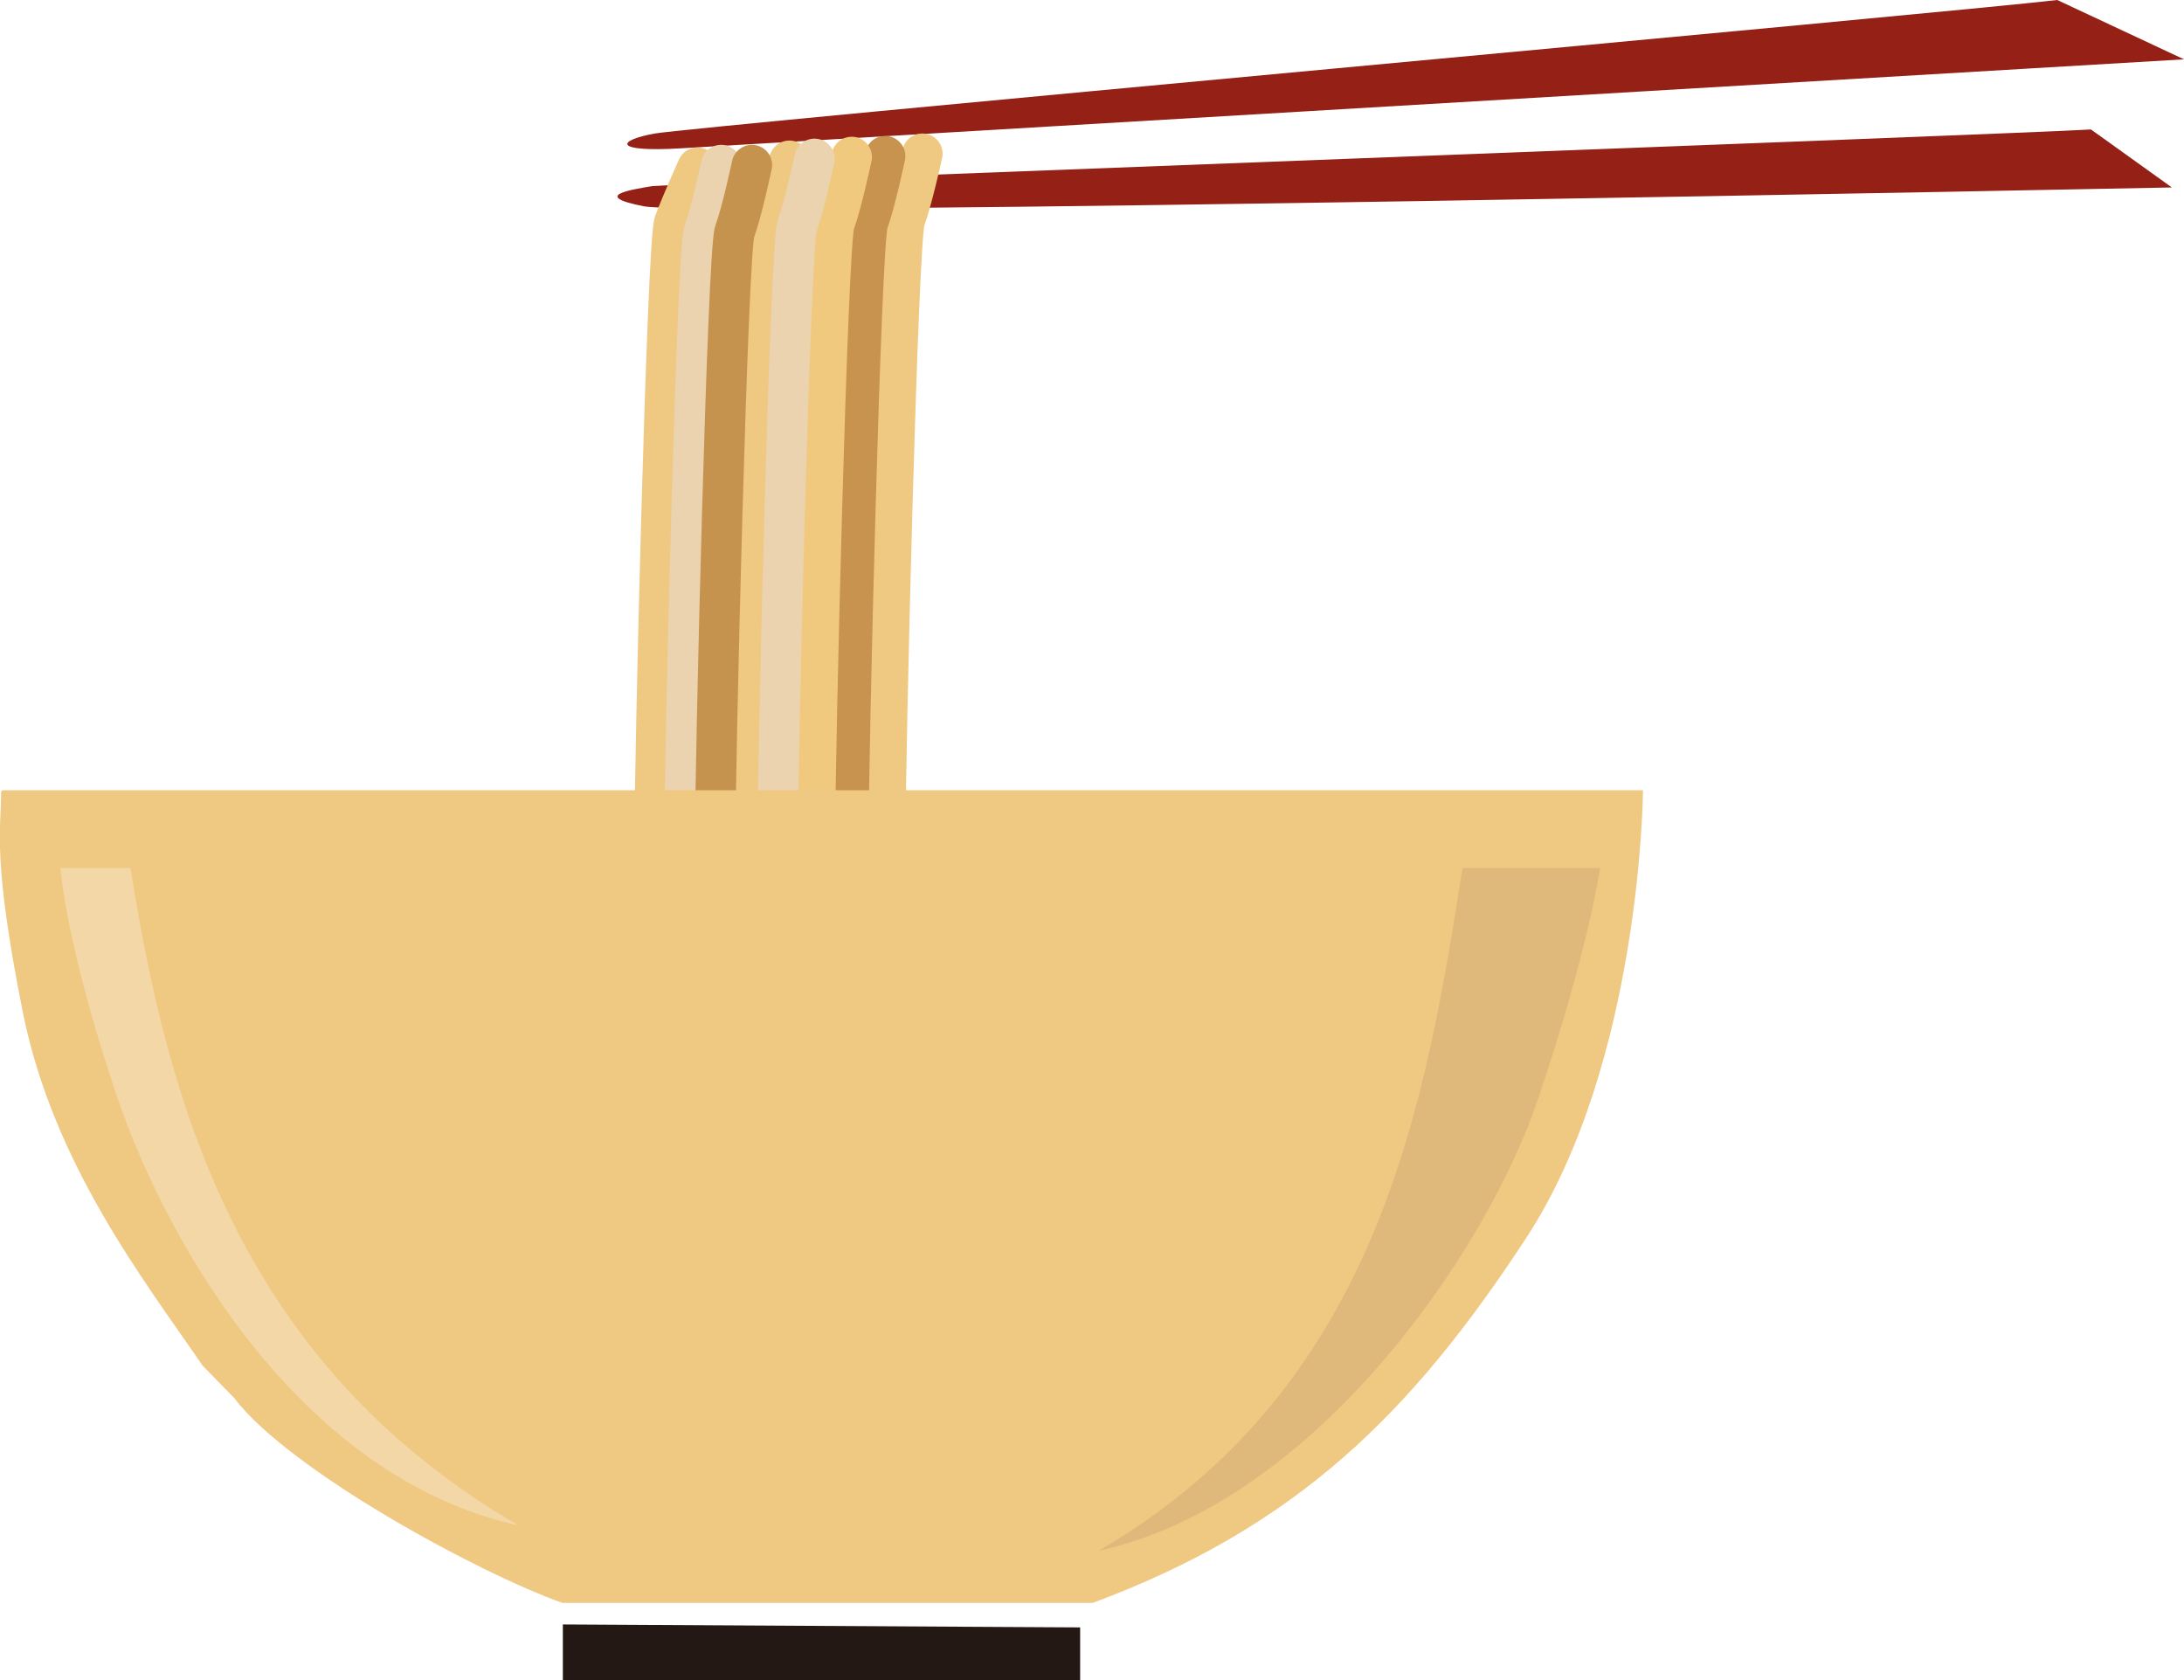 <?xml version="1.0" encoding="utf-8"?>
<!-- Generator: Adobe Illustrator 20.1.0, SVG Export Plug-In . SVG Version: 6.00 Build 0)  -->
<svg version="1.1" xmlns="http://www.w3.org/2000/svg" xmlns:xlink="http://www.w3.org/1999/xlink" x="0px" y="0px"
	 viewBox="0 0 809.8 622.9" style="enable-background:new 0 0 809.8 622.9;" xml:space="preserve">
<style type="text/css">
	.st0{fill:#952016;}
	.st1{fill:none;stroke:#EFC881;stroke-width:15;stroke-linecap:round;stroke-miterlimit:10;}
	.st2{fill:none;stroke:#C7934F;stroke-width:15;stroke-linecap:round;stroke-miterlimit:10;}
	.st3{fill:none;stroke:#F0C97E;stroke-width:15;stroke-linecap:round;stroke-miterlimit:10;}
	.st4{fill:none;stroke:#EBD3AF;stroke-width:15;stroke-linecap:round;stroke-miterlimit:10;}
	.st5{fill:none;stroke:#C6934E;stroke-width:15;stroke-linecap:round;stroke-miterlimit:10;}
	.st6{fill:#EFC881;}
	.st7{fill:#231813;}
	.st8{fill:#F4D7A6;}
	.st9{fill:#DEB97B;}
</style>
<g id="Calque_5">
</g>
<g id="Calque_3">
	<path class="st0" d="M762.8,0c-38,4.5-506,47-520,49.5s-16,7,9.5,5.5s557.5-33,557.5-33L762.8,0z"/>
	<path class="st0" d="M775.3,48c-22.5,1.5-529.5,20.3-533.5,21c-6.7,1.2-23.5,3.5-3,7.5s566.5-7,566.5-7L775.3,48z"/>
	<path class="st1" d="M242.7,315.3c0-37.3,4.7-225.3,7.3-232.7c2.7-7.3,8.6-20.4,8.6-20.4"/>
	<path class="st1" d="M274.9,315.3c0-37.3,4.7-225.3,7.3-232.7c2.7-7.3,10.5-23,10.5-23"/>
	<path class="st1" d="M328.2,314.3c0-37.3,4.7-225.3,7.3-232.7C338.2,74.3,342,57,342,57"/>
	<path class="st2" d="M314.5,315.3c0-37.3,4.7-225.3,7.3-232.7c2.7-7.3,6.4-24.7,6.4-24.7"/>
	<path class="st3" d="M302.1,315.6c0-37.3,4.7-225.3,7.3-232.7c2.7-7.3,6.4-24.7,6.4-24.7"/>
	<path class="st4" d="M288.3,316.3c0-37.3,4.7-225.3,7.3-232.7c2.7-7.3,6.4-24.7,6.4-24.7"/>
	<path class="st4" d="M253.7,318.6c0-37.3,4.7-225.3,7.3-232.7c2.7-7.3,6.4-24.7,6.4-24.7"/>
	<path class="st5" d="M265.1,318.6c0-37.3,4.7-225.3,7.3-232.7c2.7-7.3,6.4-24.7,6.4-24.7"/>
</g>
<g id="Calque_4">
	<g id="Calque_2">
		<path class="st6" d="M86.8,518.3c20.4,26.9,90.7,65,121.7,76h196.7c75.3-28,118-70,160.7-135.3s43.3-166,43.3-166H1.1
			c0,0-0.7-0.1-0.7,1.3c0,13.3-3.3,24,8,80.7c11.3,56.7,45.3,100,66.7,131.3L86.8,518.3z"/>
		<polygon class="st7" points="208.7,602.3 400.5,603.4 400.5,622.9 208.7,623.4 		"/>
	</g>
</g>
<g id="Calque_6">
	<path class="st8" d="M22.4,321.8h26c13.5,84.8,38.9,182.8,143.9,243.8c-79.9-17.5-129.9-103-148.9-159S22.4,321.8,22.4,321.8z"/>
	<path class="st9" d="M593.3,321.8h-51c-13.5,84.8-29.9,192.2-135,253.2C487.3,557.5,551,464.3,570,408.3S593.3,321.8,593.3,321.8z"
		/>
</g>
</svg>

